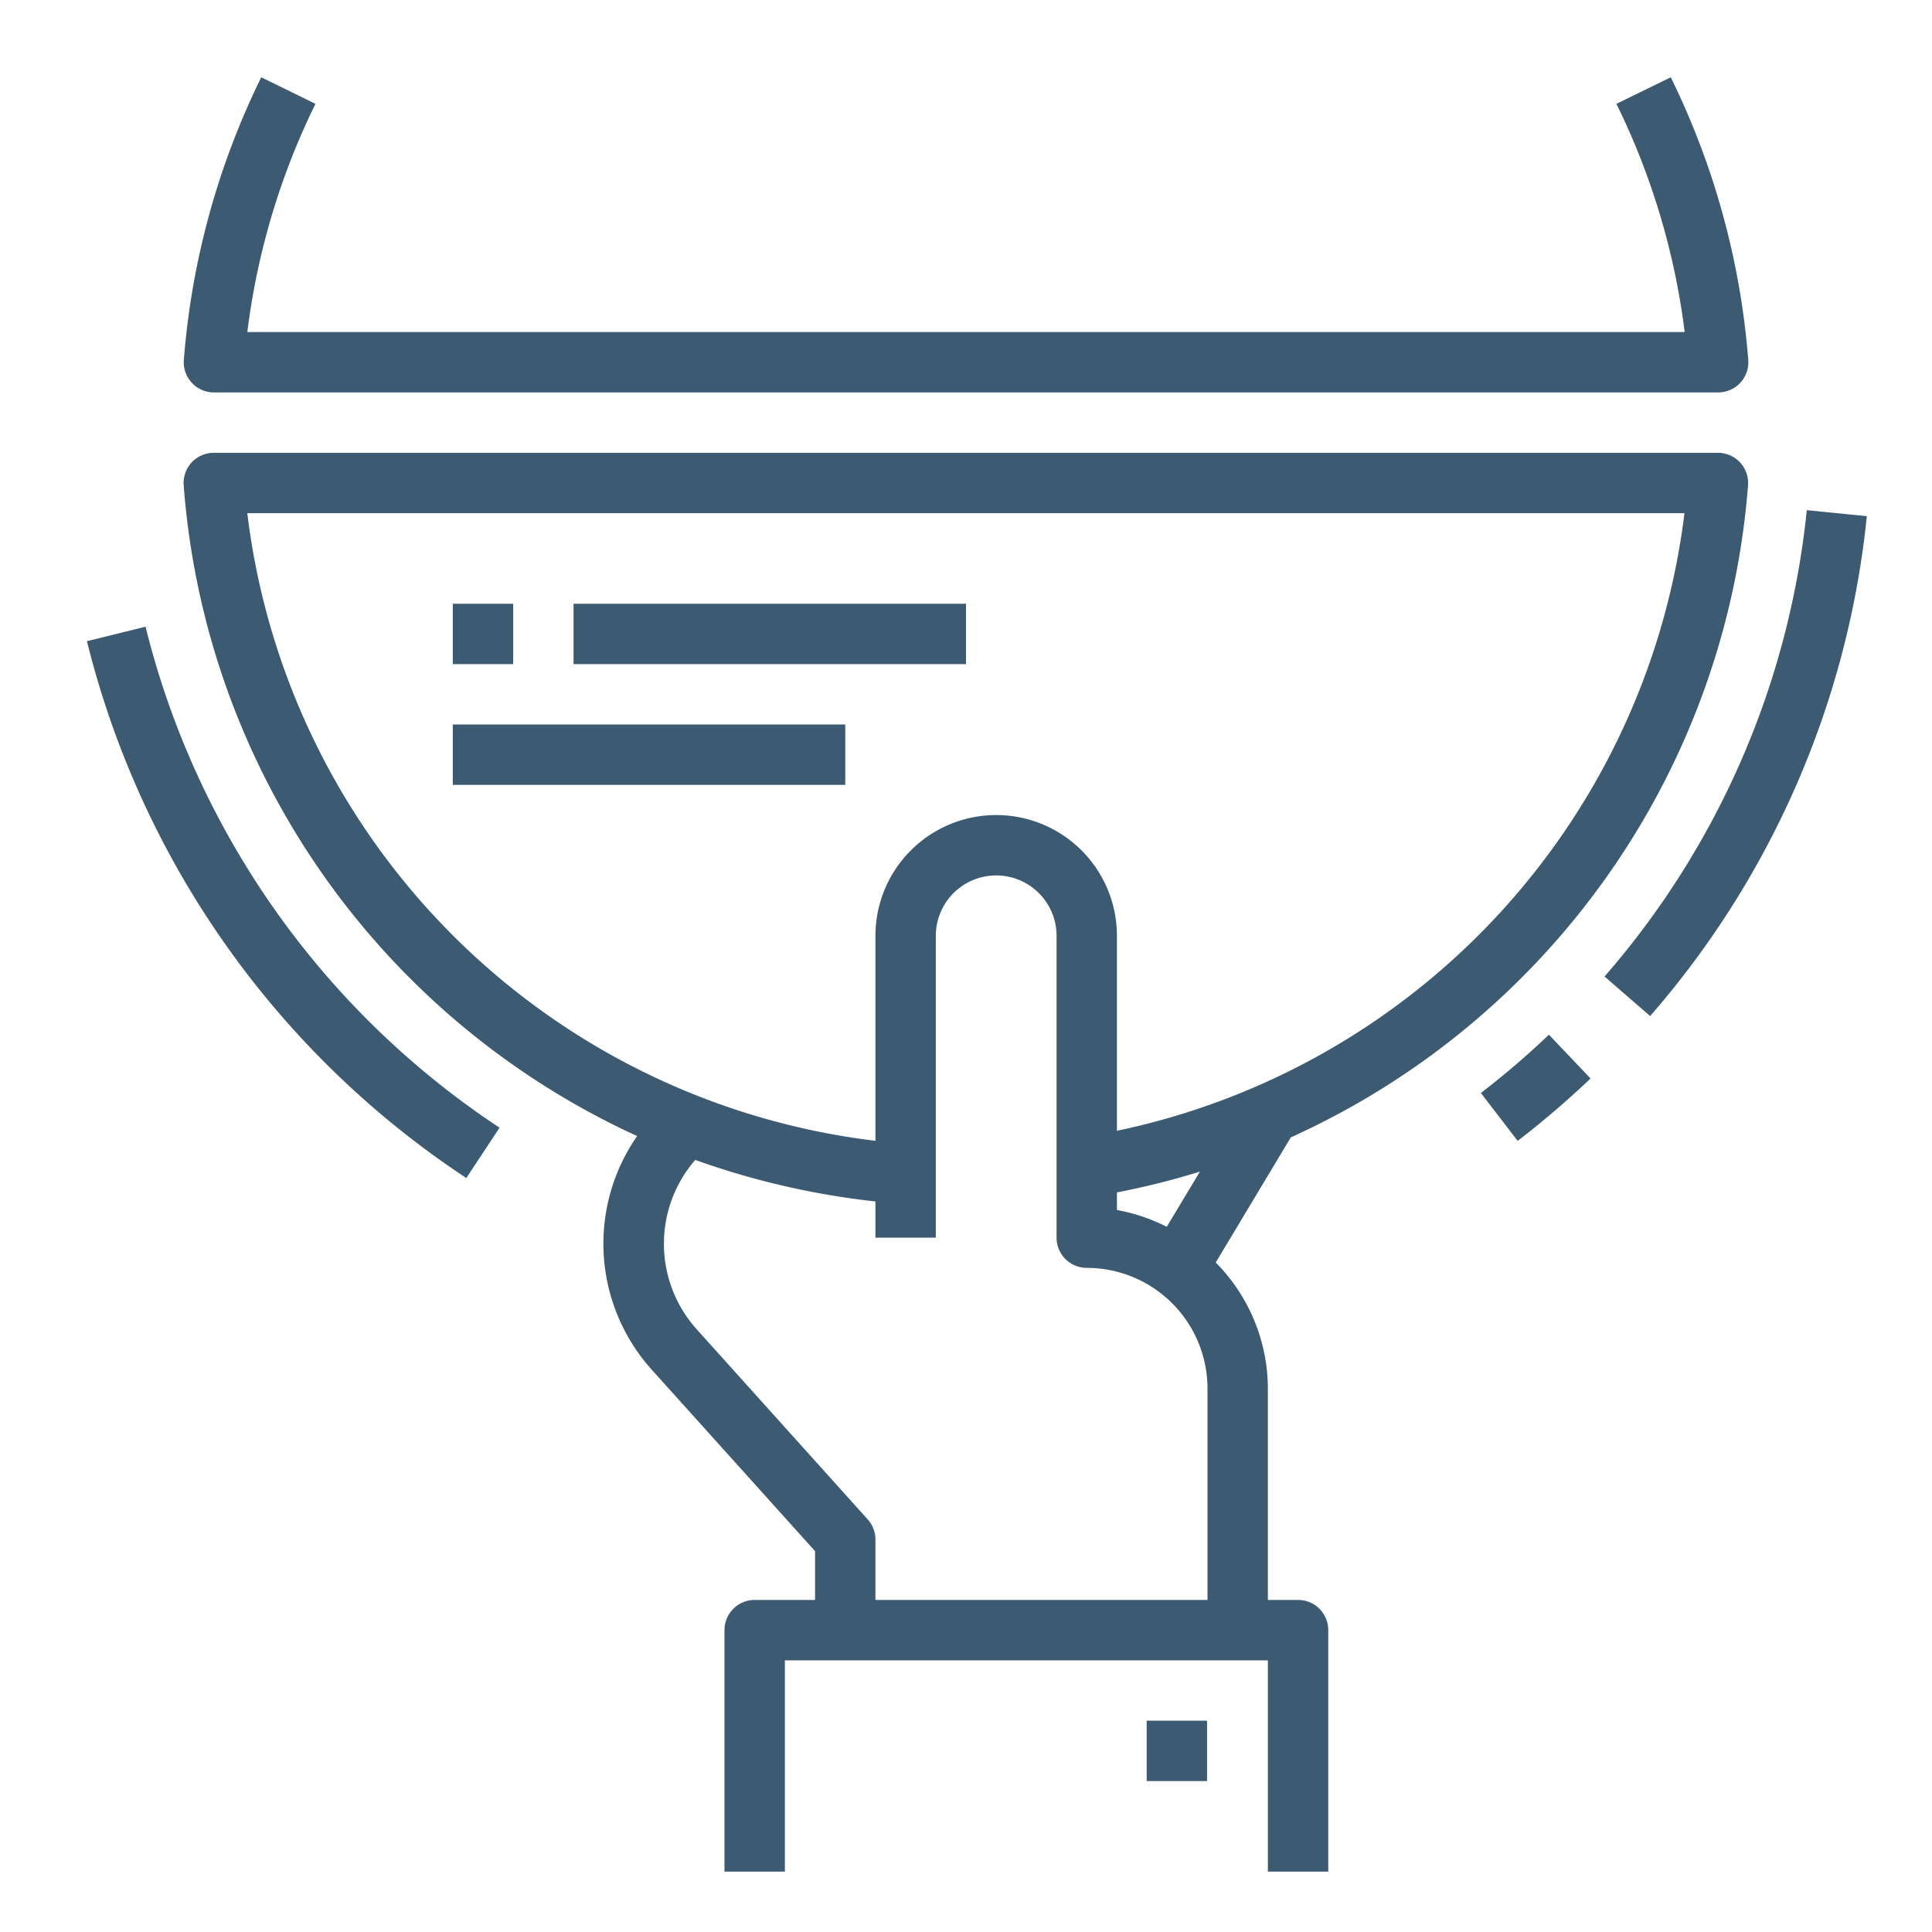 <?xml version="1.0"?>
<svg xmlns="http://www.w3.org/2000/svg" viewBox="0 0 64 64" width="512" height="512"><title>shareholder-partner-partnership-stockholder-Business</title><g id="Expand"><rect x="37.985" y="57" width="2" height="2" fill="#3c5a72"/><path d="M57.644,15.321A1,1,0,0,0,56.909,15H7.085a1,1,0,0,0-1,1.079A25.844,25.844,0,0,0,21.106,37.633a6.244,6.244,0,0,0,.483,7.739L27,51.384V53H25a1,1,0,0,0-1,1v8h2V55H42v7h2V54a1,1,0,0,0-1-1H42V46a5.956,5.956,0,0,0-1.727-4.178l2.487-4.145a25.892,25.892,0,0,0,15.146-21.6A1,1,0,0,0,57.644,15.321ZM29,53V51a1,1,0,0,0-.257-.669l-5.667-6.3a4.237,4.237,0,0,1-.045-5.607A26.142,26.142,0,0,0,29,39.8V41h2V31a2,2,0,0,1,4,0V41a1,1,0,0,0,1,1,4,4,0,0,1,4,4v7Zm9.65-12.36A5.939,5.939,0,0,0,37,40.083V39.5a25.928,25.928,0,0,0,2.749-.689ZM37,37.459V31a4,4,0,0,0-8,0v6.791A23.828,23.828,0,0,1,8.192,17H55.8A23.878,23.878,0,0,1,37,37.459Z" fill="#3c5a72"/><path d="M8.654,2.56A25.778,25.778,0,0,0,6.09,11.921a1,1,0,0,0,1,1.079H56.913a1,1,0,0,0,1-1.079A25.778,25.778,0,0,0,55.346,2.56l-1.8.88A23.79,23.79,0,0,1,55.807,11H8.193A23.79,23.79,0,0,1,10.45,3.44Z" fill="#3c5a72"/><path d="M50.275,37.793a30.6,30.6,0,0,0,2.414-2.067l-1.379-1.45a28.131,28.131,0,0,1-2.254,1.931Z" fill="#3c5a72"/><path d="M61.841,17.1,59.852,16.9a27.793,27.793,0,0,1-6.7,15.448l1.511,1.31A29.774,29.774,0,0,0,61.841,17.1Z" fill="#3c5a72"/><path d="M4.821,20.76l-1.941.48A29.93,29.93,0,0,0,15.448,39.024l1.1-1.668A27.942,27.942,0,0,1,4.821,20.76Z" fill="#3c5a72"/><rect x="15" y="20" width="2" height="2" fill="#3c5a72"/><rect x="19" y="20" width="13" height="2" fill="#3c5a72"/><rect x="15" y="24" width="13" height="2" fill="#3c5a72"/></g></svg>
